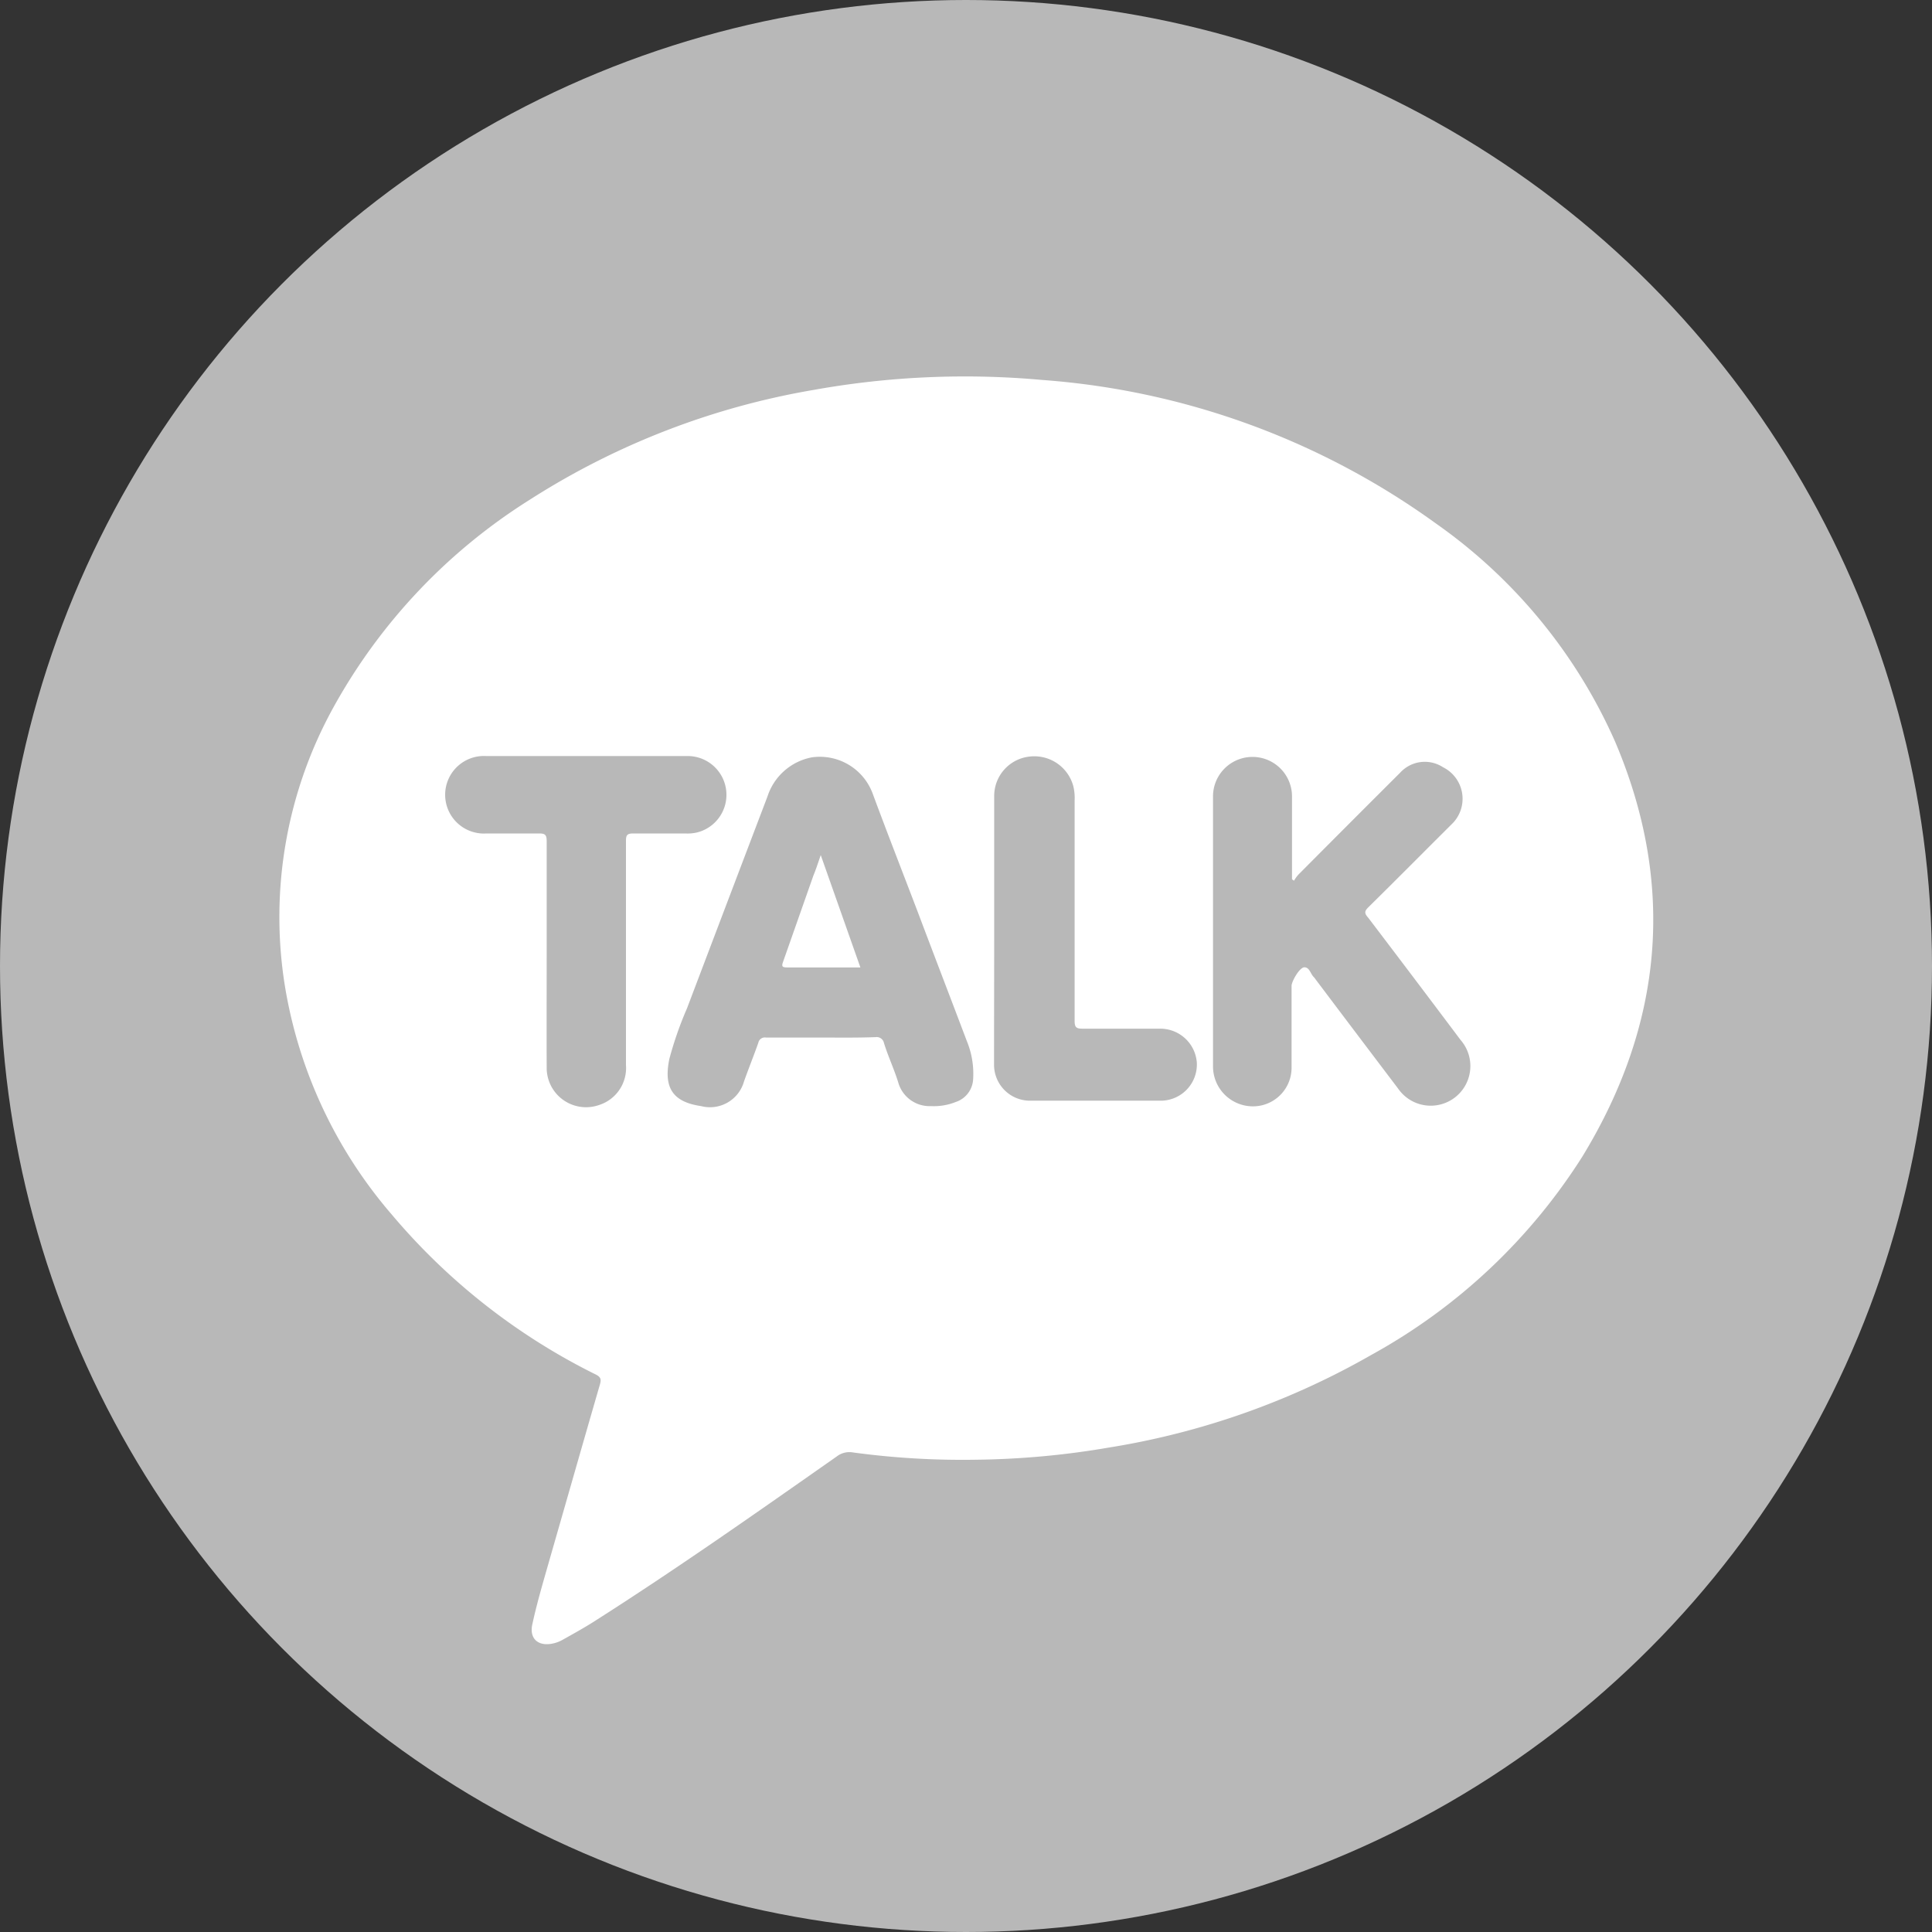 <svg xmlns="http://www.w3.org/2000/svg" viewBox="0 0 135 135"><rect x="0" y="0" width="135" height="135" fill="#333333" stroke="none"/><defs><style>.cls-1{fill:#b8b8b8;}.cls-2{fill:#fff;}</style></defs><title>social icons</title><g id="Graphic_Elements" data-name="Graphic Elements"><circle class="cls-1" cx="67.5" cy="67.5" r="67.5"/><path class="cls-2" d="M68.14,102a56.68,56.68,0,0,1-8.54-.51,1.44,1.44,0,0,0-1.13.28c-5.62,3.94-11.23,7.89-17,11.56-.71.45-1.44.85-2.17,1.26a2.4,2.4,0,0,1-.83.28c-.93.13-1.47-.42-1.28-1.34.35-1.62.83-3.2,1.28-4.79,1.15-4,2.29-8,3.45-12,.1-.35.07-.52-.3-.7A44.33,44.33,0,0,1,27.36,84.85a32.46,32.46,0,0,1-7.46-16,30.31,30.31,0,0,1,3.48-19.57A39.87,39.87,0,0,1,37,34.93a53.38,53.38,0,0,1,19.83-7.68,59.78,59.78,0,0,1,16-.7,53.59,53.59,0,0,1,27.55,10.06,36.79,36.79,0,0,1,12.48,15.22c4.25,10,3.36,19.74-2.3,29A40.6,40.6,0,0,1,95.85,94.66a54.14,54.14,0,0,1-18.37,6.49A58.5,58.5,0,0,1,68.14,102Z"/><path class="cls-1" d="M90.42,61.54a2.36,2.36,0,0,1,.32-.44q3.54-3.56,7.09-7.1a2.33,2.33,0,0,1,3-.39,2.46,2.46,0,0,1,.59,4c-1.94,1.93-3.87,3.88-5.82,5.8-.27.27-.26.42,0,.71q3.24,4.26,6.46,8.55a2.77,2.77,0,1,1-4.37,3.39q-2.88-3.8-5.75-7.61a1.39,1.39,0,0,0-.15-.19c-.22-.22-.28-.65-.63-.67s-.91,1-.91,1.29c0,1.9,0,3.8,0,5.71A2.7,2.7,0,0,1,88,77.27a2.79,2.79,0,0,1-3.24-2.77c0-6.28,0-12.57,0-18.85a2.76,2.76,0,1,1,5.52,0c0,1.81,0,3.61,0,5.41v.38Z"/><path class="cls-1" d="M57.36,72.5c-1.28,0-2.56,0-3.84,0a.46.46,0,0,0-.53.36c-.32.91-.68,1.8-1,2.7a2.47,2.47,0,0,1-3,1.73C47,77,46.36,76,46.77,74A25,25,0,0,1,48,70.47q2.81-7.41,5.63-14.82a4.05,4.05,0,0,1,3.1-2.73A3.94,3.94,0,0,1,61,55.51c1,2.7,2.06,5.41,3.09,8.11,1.15,3.05,2.32,6.09,3.47,9.13A6,6,0,0,1,68,75.39,1.77,1.77,0,0,1,66.79,77a4.1,4.1,0,0,1-1.73.29,2.27,2.27,0,0,1-2.29-1.64c-.29-.94-.71-1.83-1-2.76a.52.52,0,0,0-.58-.42C59.89,72.52,58.62,72.5,57.36,72.5Z"/><path class="cls-1" d="M38.2,66.66c0-2.62,0-5.24,0-7.87,0-.41-.07-.56-.53-.55-1.23,0-2.46,0-3.69,0a2.71,2.71,0,1,1,0-5.41q7,0,14,0a2.71,2.71,0,0,1,.76,5.33,2.89,2.89,0,0,1-.83.08c-1.22,0-2.45,0-3.68,0-.41,0-.49.13-.49.5q0,7.84,0,15.69a2.71,2.71,0,0,1-1.9,2.79,2.75,2.75,0,0,1-3.64-2.64C38.19,71.94,38.2,69.3,38.2,66.66Z"/><path class="cls-1" d="M69.47,65c0-3.11,0-6.23,0-9.35A2.77,2.77,0,0,1,72,52.86a2.82,2.82,0,0,1,3,2.08,3.5,3.5,0,0,1,.09,1q0,7.7,0,15.4c0,.43.11.54.54.54,1.8,0,3.61,0,5.41,0a2.56,2.56,0,0,1,2.59,2.38,2.53,2.53,0,0,1-2.42,2.65c-3.11,0-6.23,0-9.34,0a2.51,2.51,0,0,1-2.41-2.55C69.46,71.23,69.47,68.1,69.47,65Z"/><path class="cls-2" d="M57.35,59.75c.95,2.68,1.85,5.24,2.77,7.85H56.63c-.54,0-1.09,0-1.63,0-.35,0-.4-.07-.28-.4q1.06-3,2.11-6C57,60.79,57.15,60.34,57.35,59.75Z"/></g></svg>
